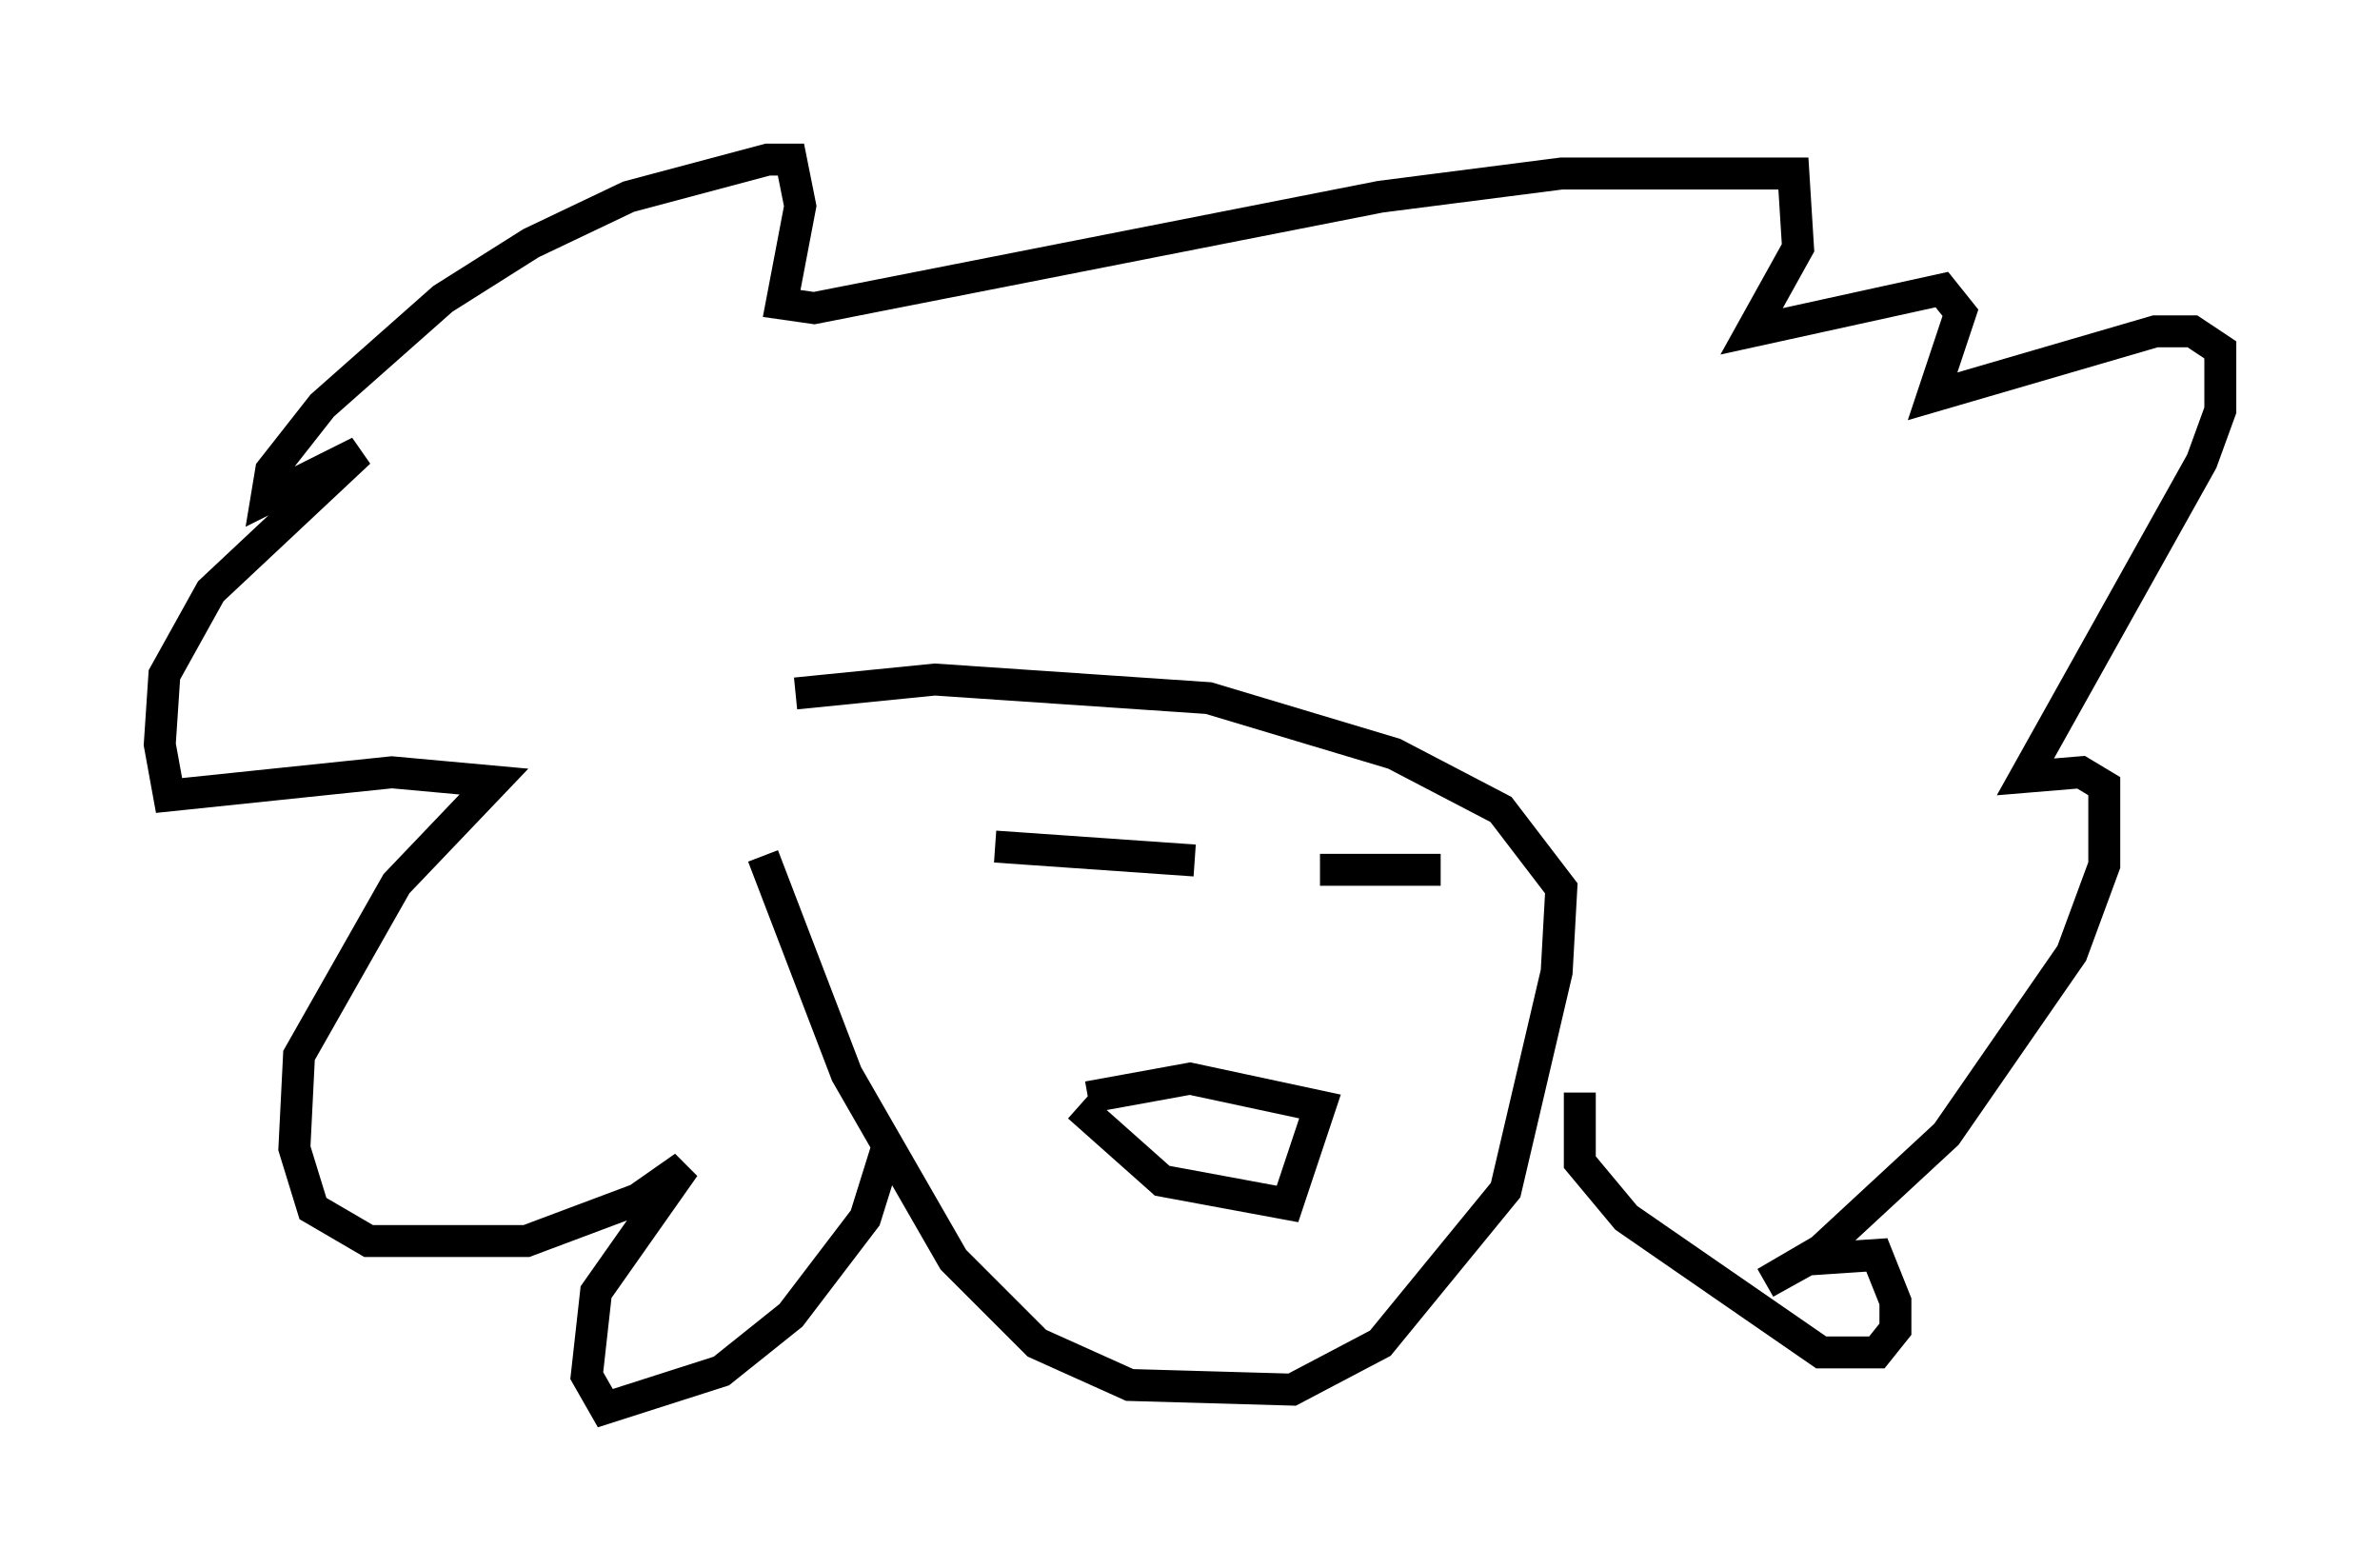 <?xml version="1.0" encoding="utf-8" ?>
<svg baseProfile="full" height="49.073" version="1.1" width="74.491" xmlns="http://www.w3.org/2000/svg" xmlns:ev="http://www.w3.org/2001/xml-events" xmlns:xlink="http://www.w3.org/1999/xlink"><defs /><rect fill="white" height="49.073" width="74.491" x="0" y="0" /><path d="M24.318, 22.721 m-0.436, 4.067 l2.615, 6.827 3.341, 5.81 l2.615, 2.615 2.905, 1.307 l5.084, 0.145 2.76, -1.453 l3.922, -4.793 1.598, -6.827 l0.145, -2.615 -1.888, -2.469 l-3.341, -1.743 -5.81, -1.743 l-8.57, -0.581 -4.358, 0.436 m8.86, 12.927 l2.615, 2.324 3.922, 0.726 l1.017, -3.05 -4.067, -0.872 l-3.196, 0.581 m-2.905, -7.844 l6.246, 0.436 m3.922, 0.291 l3.777, 0.0 m-17.285, 8.57 l-0.726, 2.324 -2.324, 3.05 l-2.179, 1.743 -3.631, 1.162 l-0.581, -1.017 0.291, -2.615 l2.76, -3.922 -1.453, 1.017 l-3.486, 1.307 -4.939, 0.0 l-1.743, -1.017 -0.581, -1.888 l0.145, -2.905 3.05, -5.374 l3.05, -3.196 -3.196, -0.291 l-6.972, 0.726 -0.291, -1.598 l0.145, -2.179 1.453, -2.615 l4.648, -4.358 -2.905, 1.453 l0.145, -0.872 1.598, -2.034 l3.777, -3.341 2.76, -1.743 l3.05, -1.453 4.358, -1.162 l0.726, 0.0 0.291, 1.453 l-0.581, 3.05 1.017, 0.145 l17.721, -3.486 5.665, -0.726 l7.263, 0.0 0.145, 2.324 l-1.453, 2.615 5.955, -1.307 l0.581, 0.726 -0.872, 2.615 l6.972, -2.034 1.162, 0.0 l0.872, 0.581 0.0, 1.888 l-0.581, 1.598 -5.52, 9.877 l1.743, -0.145 0.726, 0.436 l0.0, 2.469 -1.017, 2.76 l-3.922, 5.665 -3.922, 3.631 l-1.743, 1.017 1.307, -0.726 l2.179, -0.145 0.581, 1.453 l0.0, 0.872 -0.581, 0.726 l-1.743, 0.0 -6.101, -4.212 l-1.453, -1.743 0.0, -2.179 " fill="none" stroke="black" stroke-width="1" /></svg>